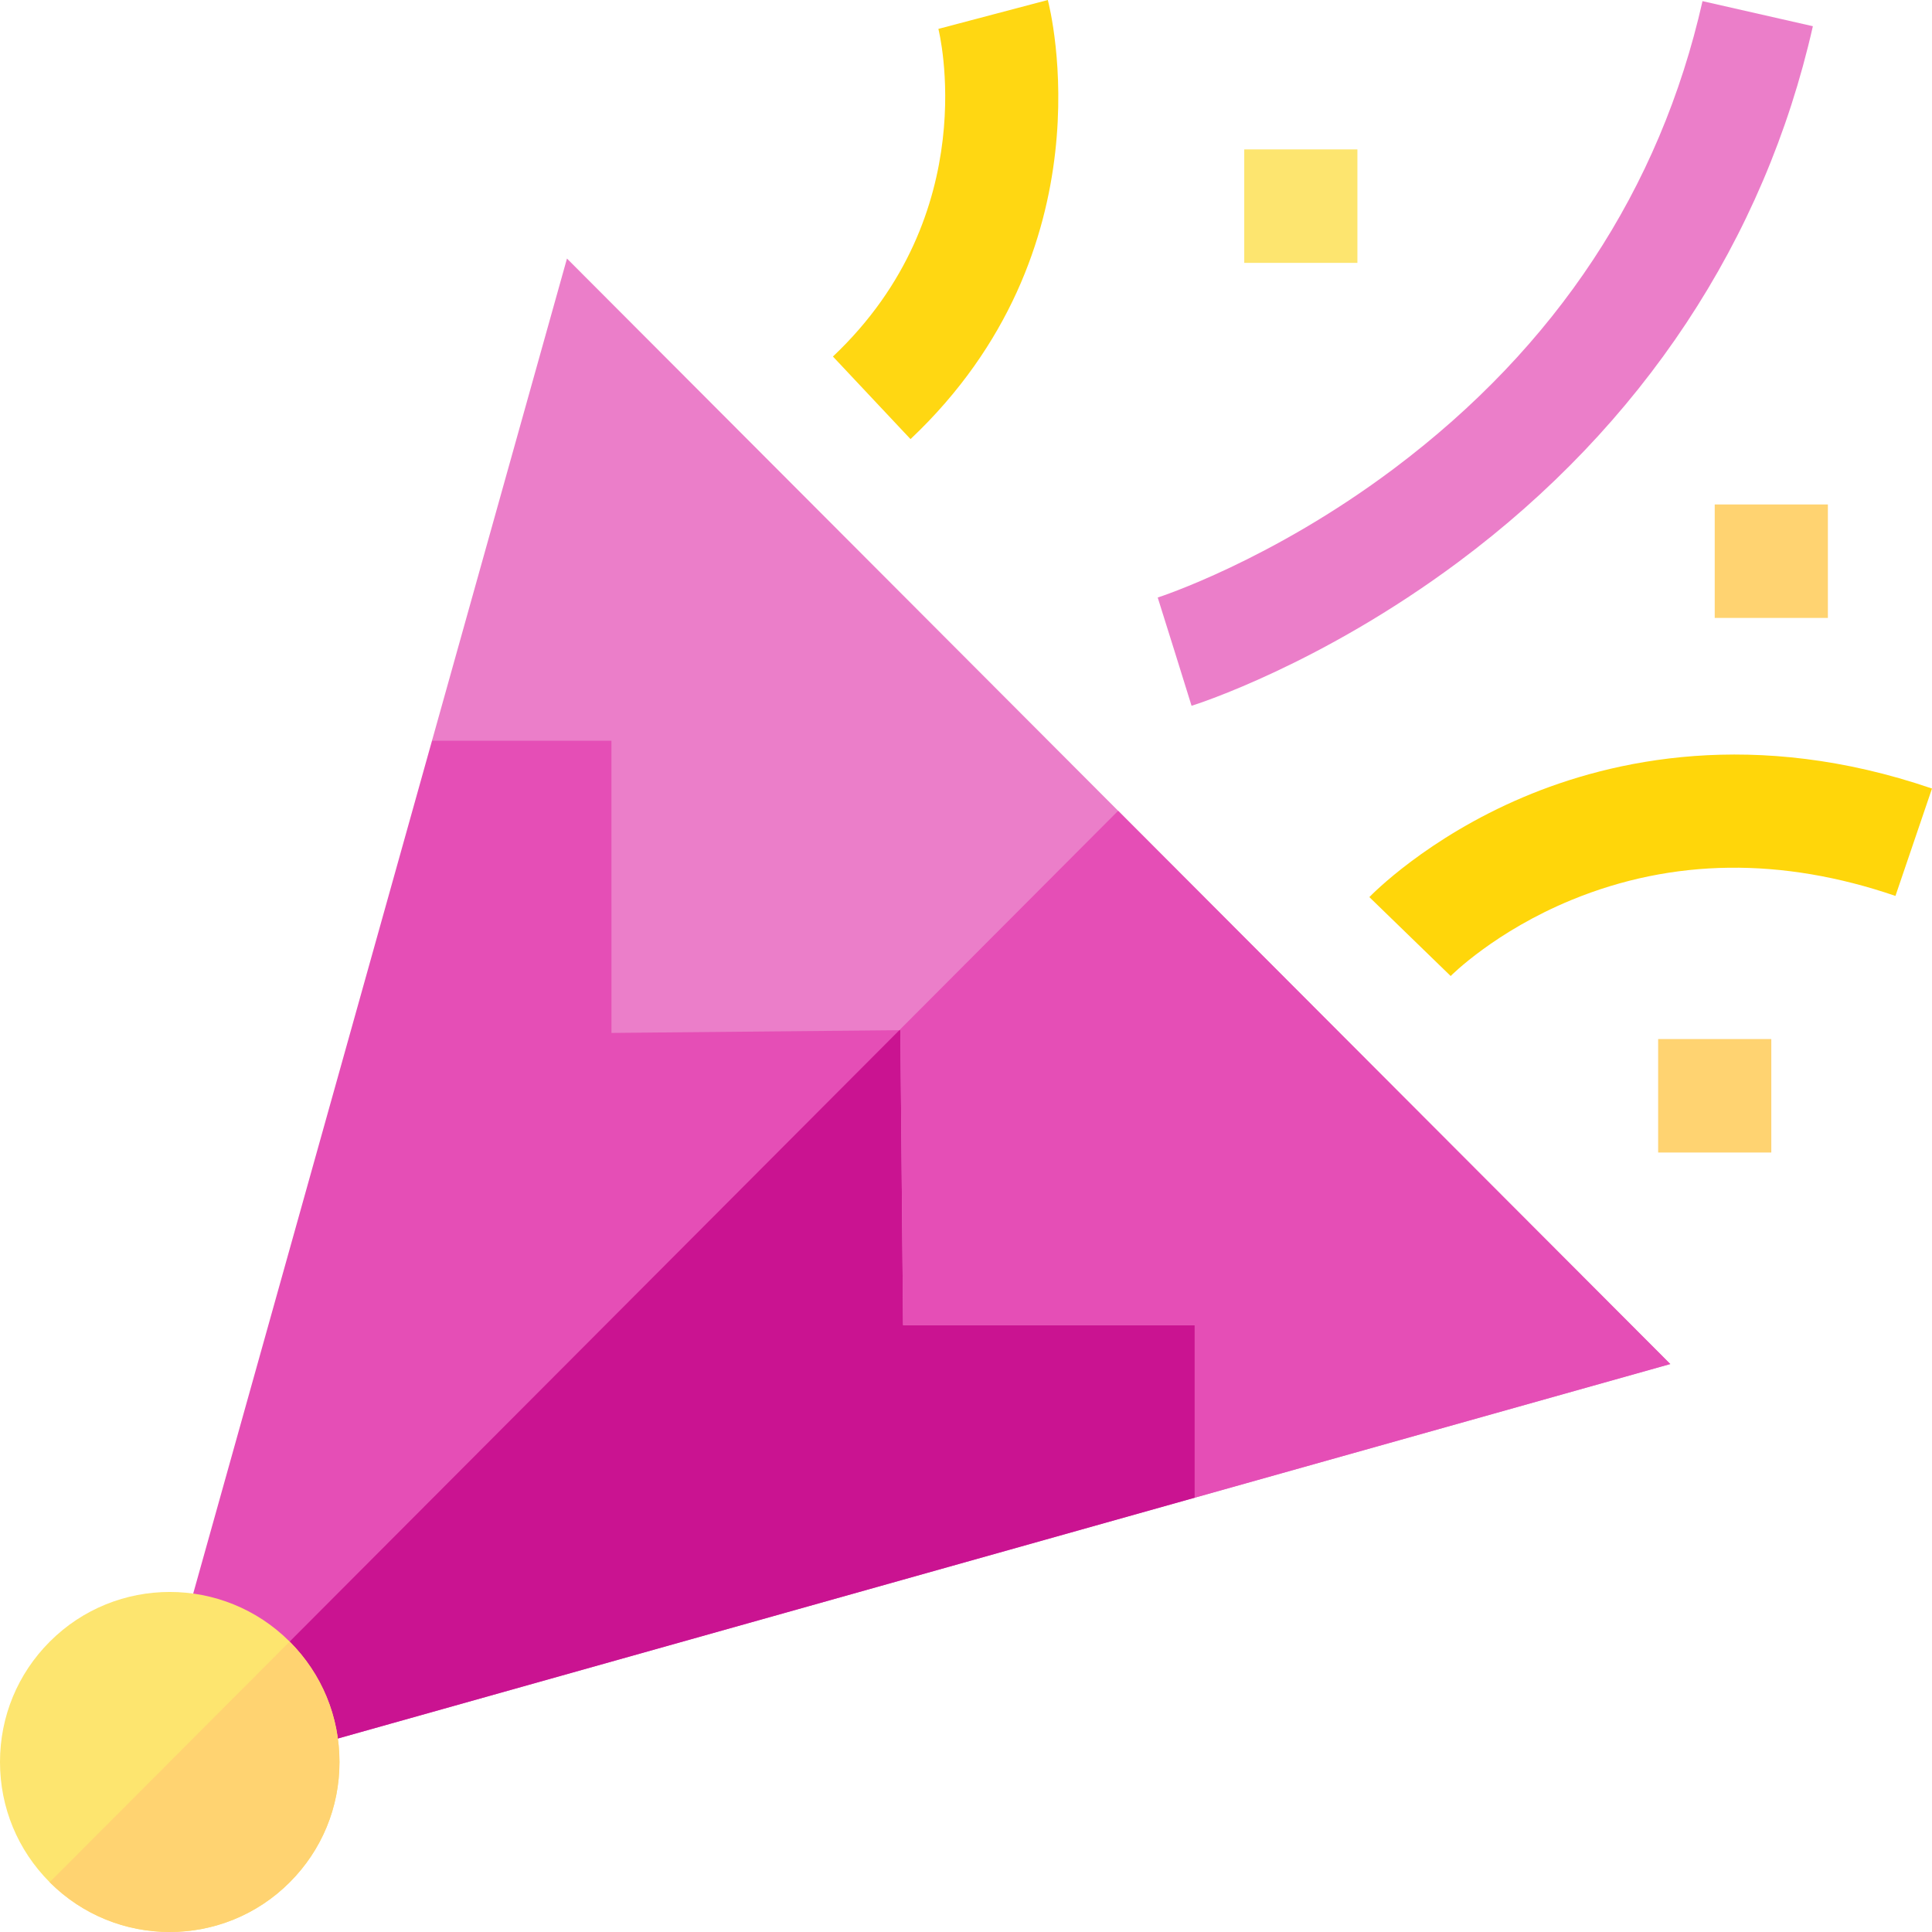 <?xml version="1.0"?>
<svg xmlns="http://www.w3.org/2000/svg" xmlns:xlink="http://www.w3.org/1999/xlink" xmlns:svgjs="http://svgjs.com/svgjs" version="1.1" width="512" height="512" x="0" y="0" viewBox="0 0 512 512" style="enable-background:new 0 0 512 512" xml:space="preserve" class=""><g><g xmlns="http://www.w3.org/2000/svg"><path d="m400.24 347.307-83.63 49.601-250.933 70.522-10.616-10.631-10.553-10.582 69.974-249.914 56.977-78.171 110.722 110.917z" fill="#e54eb6" data-original="#ce4963" style="" class=""/><path d="m400.24 347.307-83.63 49.601-250.933 70.522-10.616-10.631 227.12-227.75z" fill="#ca1391" data-original="#ad1e55" style="" class=""/><path d="m442.648 361.483-126.038 35.425-.001-45.731h-77.282l-.721-78.163h-.269l-76.293.723-.007-77.434h-47.555l35.772-127.785 146.063 146.355z" fill="#eb7ec9" data-original="#ff6969" style="" class=""/><path d="m76.781 498.822c-17.536 17.571-46.063 17.571-63.599 0l-.014-.014c-8.489-8.512-13.168-19.824-13.168-31.859 0-12.049 4.679-23.375 13.182-31.888 17.529-17.563 46.035-17.57 63.578-.021l.035.035c8.489 8.512 13.168 19.824 13.168 31.874 0 12.034-4.679 23.361-13.182 31.873z" fill="#fde56f" data-original="#fde56f" style="" class=""/><g><path d="m277.68 0-28.999 7.658c.127.484 12.248 48.849-27.947 86.825l20.564 21.886c53.024-50.098 37.086-113.687 36.382-116.369z" fill="#ffd712" data-original="#00874a" style="" class=""/><path d="m329.739 39.593h29.987v30.07h-29.987z" fill="#fde56f" data-original="#fde56f" style="" class=""/><path d="m454.42 133.687h29.987v30.07h-29.987z" fill="#ffd371" data-original="#ffd371" style=""/><path d="m439.426 275.359h29.988v30.071h-29.988z" fill="#ffd371" data-original="#ffd371" style=""/><path d="m512 208.969c-47.037-16.097-84.861-7.64-108.308 2.29-25.604 10.844-40.189 25.85-40.797 26.483l21.547 20.913c.115-.117 11.737-11.828 32.089-20.182 26.801-11.001 55.663-11.352 85.784-1.044z" fill="#ffd60a" data-original="#006635" style="" class=""/><path d="m451.184.301c-11.275 49.904-38.772 91.573-81.727 123.85-32.599 24.495-62.354 34.105-62.651 34.199l4.499 14.343 4.472 14.351c1.377-.431 34.139-10.879 70.718-38.122 48.655-36.239 81.137-85.333 93.934-141.977z" fill="#eb7ec9" data-original="#ff6969" style="" class=""/></g><path d="m89.963 466.949c0 12.035-4.679 23.361-13.182 31.874-17.536 17.571-46.063 17.571-63.599 0l-.014-.014 63.592-63.769.035.035c8.489 8.512 13.168 19.824 13.168 31.874z" fill="#ffd371" data-original="#ffd371" style=""/><path d="m442.648 361.483-126.038 35.425-.001-45.731h-77.282l-.721-78.163h-.269l57.98-58.141z" fill="#e54eb6" data-original="#ce4963" style="" class=""/></g></g></svg>
